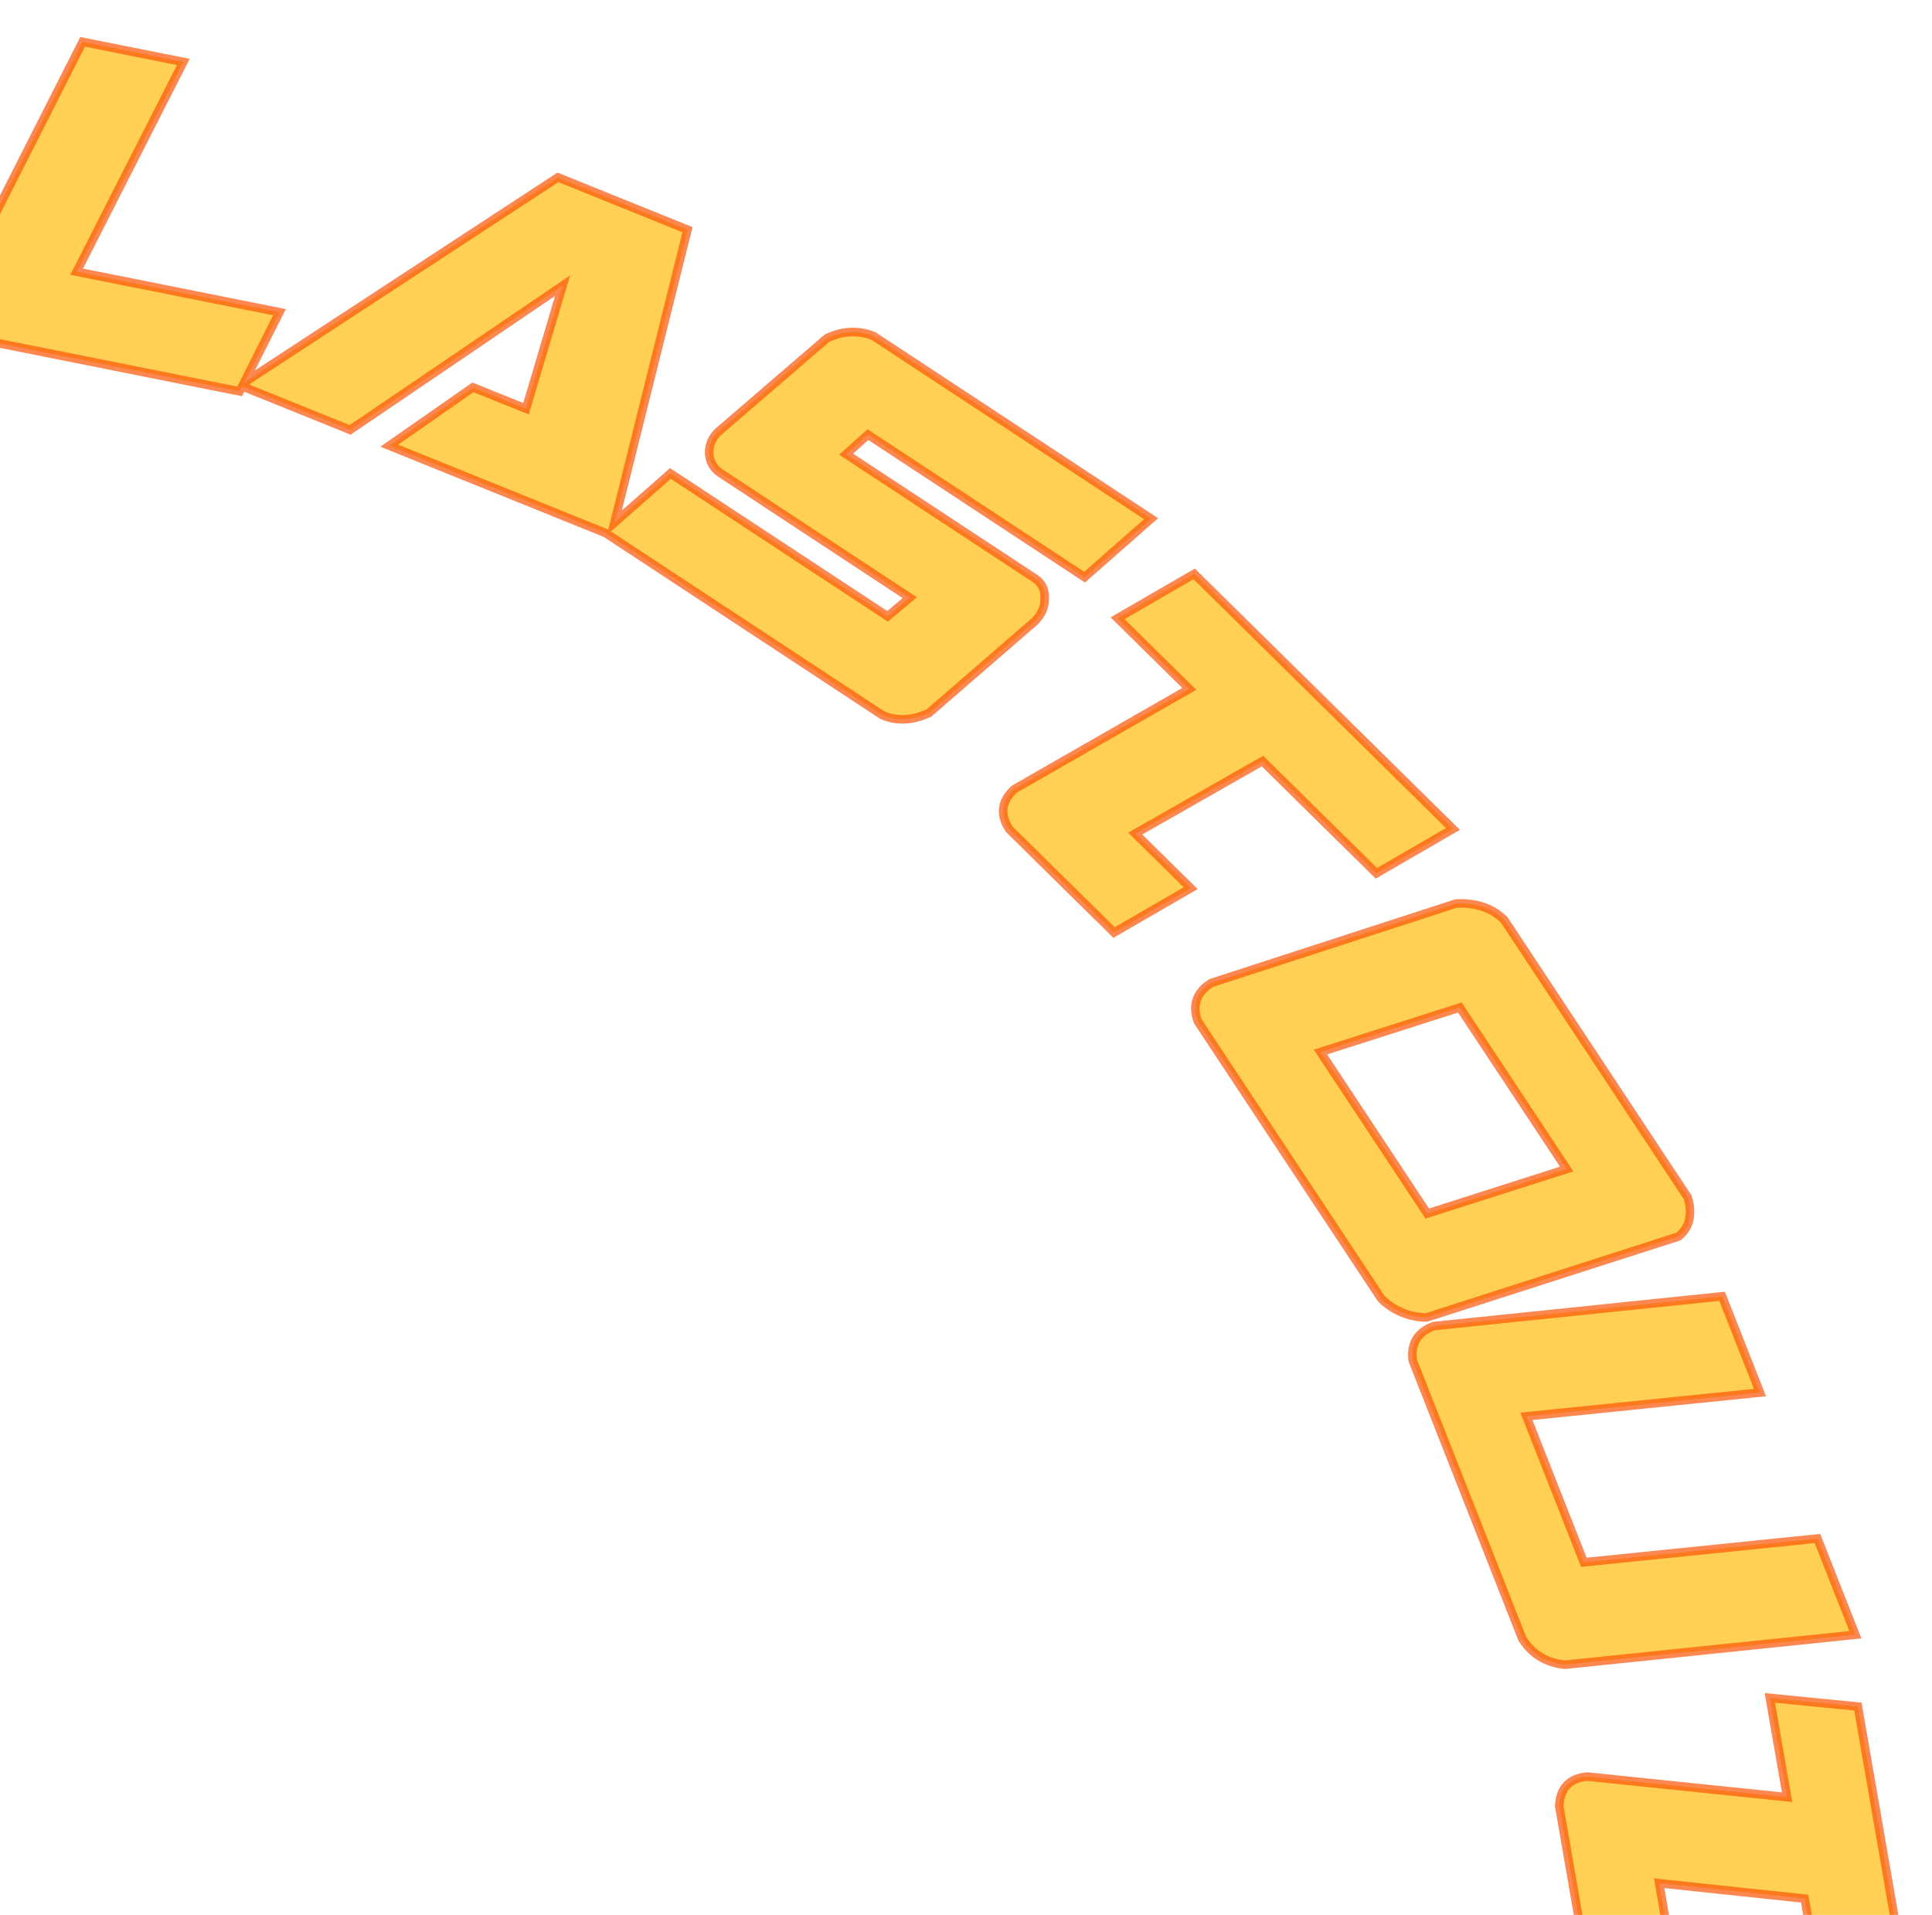 <svg width="226" height="224" viewBox="0 0 226 224" fill="none" xmlns="http://www.w3.org/2000/svg">
<path opacity="0.7" d="M-53.48 37.249L-53.665 37.882L-53.006 37.89L-12.083 38.357L-12.036 38.357L-11.99 38.349C-9.892 37.98 -8.316 36.825 -7.295 34.92L-7.271 34.875L-7.257 34.826L-3.284 21.373L-3.266 21.312L-3.264 21.249C-3.201 19.483 -4.027 18.017 -5.623 16.862L-2.501 5.934L-2.489 5.892L-2.485 5.849C-2.385 4.891 -2.549 4.045 -3.034 3.359C-3.517 2.677 -4.273 2.219 -5.232 1.945L-5.296 1.926L-5.363 1.926L-42.648 1.5L-43.028 1.496L-43.134 1.86L-53.48 37.249ZM-38.711 28.054L-33.836 11.599L-16.313 11.799L-17.236 15.105L-30.614 14.953L-30.991 14.948L-31.099 15.31L-33.746 24.218L-33.935 24.853L-33.273 24.86L-16.848 25.048L-17.859 28.292L-38.711 28.054ZM8.968 31.781L21.146 7.833L21.445 7.245L20.799 7.116L10.036 4.966L9.664 4.892L9.492 5.231L-5.657 35.123L-5.68 35.168L-5.693 35.218C-5.948 36.16 -5.927 37.029 -5.556 37.776C-5.185 38.523 -4.504 39.072 -3.595 39.456L-3.548 39.476L-3.498 39.486L27.66 45.709L28.034 45.783L28.205 45.443L28.333 45.187L28.956 45.439L40.711 50.186L40.958 50.286L41.178 50.136L65.81 33.418L61.531 47.816L55.573 45.41L55.322 45.309L55.1 45.464L46.292 51.607L45.535 52.135L46.391 52.48L70.851 62.36L71.192 62.584L103.178 83.631L103.215 83.655L103.255 83.672C104.916 84.391 106.713 84.287 108.602 83.43L108.668 83.4L108.723 83.353L120.938 72.775L120.945 72.769L120.951 72.764C121.769 72.007 122.207 71.105 122.204 70.074C122.257 69.048 121.903 68.212 121.09 67.678L98.974 53.125L101.528 50.84L126.552 67.305L126.871 67.515L127.157 67.263L134.158 61.108L134.65 60.675L134.103 60.315L102.218 39.335L102.174 39.306L102.124 39.286C100.368 38.604 98.579 38.697 96.788 39.538L96.726 39.568L96.674 39.612L84.04 50.497L84.032 50.504L84.023 50.512C83.289 51.207 82.924 52.066 82.958 53.057L82.958 53.065L82.959 53.072C83.02 54.046 83.49 54.824 84.323 55.372L106.423 69.913L103.828 72.099L78.743 55.593L78.424 55.384L78.138 55.636L71.868 61.148L80.314 27.29L80.419 26.868L80.016 26.706L65.506 20.845L65.264 20.747L65.045 20.89L28.87 44.557L28.543 44.771L32.396 37.105L32.69 36.519L32.047 36.39L8.968 31.781ZM169.396 97.295L169.963 96.967L169.497 96.507L139.963 67.399L139.691 67.131L139.361 67.322L131.299 71.992L130.731 72.321L131.198 72.781L139.118 80.586L118.742 92.263L118.697 92.289L118.658 92.323C117.931 92.97 117.471 93.702 117.364 94.523C117.257 95.344 117.514 96.168 118.051 96.976L118.08 97.019L118.116 97.056L130.051 108.818L130.322 109.086L130.652 108.895L138.715 104.225L139.283 103.896L138.816 103.436L132.8 97.507L147.683 89.028L160.732 101.889L161.003 102.156L161.333 101.965L169.396 97.295ZM175.992 107.66L175.963 107.615L175.924 107.577C175.192 106.863 174.359 106.358 173.43 106.072C172.543 105.766 171.528 105.643 170.398 105.687L170.329 105.689L170.263 105.711L141.754 114.967L141.695 114.986L141.642 115.02C140.839 115.527 140.27 116.157 140 116.926C139.729 117.695 139.783 118.536 140.101 119.419L140.121 119.476L140.154 119.526L161.534 151.851L161.561 151.893L161.596 151.928C162.225 152.561 162.982 153.074 163.861 153.47C164.755 153.872 165.729 154.084 166.776 154.111L166.861 154.113L166.942 154.087L196.224 144.681L196.314 144.652L196.388 144.592C197.095 144.012 197.53 143.304 197.63 142.472C197.755 141.685 197.686 140.895 197.431 140.107L197.41 140.042L197.372 139.986L175.992 107.66ZM201.584 151.993L201.445 151.64L201.067 151.679L167.805 155.11L167.742 155.117L167.683 155.139C166.793 155.467 166.105 155.965 165.681 156.661C165.257 157.357 165.135 158.191 165.263 159.121L165.271 159.18L165.293 159.236L178.052 191.638L178.07 191.682L178.095 191.722C179.216 193.495 180.871 194.5 183.012 194.727L183.064 194.733L183.117 194.727L216.379 191.296L217.035 191.228L216.793 190.615L212.74 180.324L212.602 179.971L212.225 180.009L185.275 182.751L178.552 165.679L205.222 162.965L205.879 162.899L205.637 162.285L201.584 151.993ZM214.241 240.172L214.306 240.547L214.684 240.584L223.951 241.498L224.605 241.562L224.493 240.915L217.395 200.004L217.33 199.63L216.952 199.592L207.685 198.679L207.031 198.614L207.143 199.262L209.047 210.231L185.703 207.821L185.652 207.816L185.6 207.821C184.633 207.922 183.833 208.249 183.269 208.854C182.705 209.459 182.435 210.279 182.402 211.249L182.4 211.301L182.409 211.352L185.277 227.884L185.342 228.258L185.721 228.296L194.987 229.209L195.641 229.274L195.529 228.626L194.083 220.294L211.105 222.095L214.241 240.172ZM154.461 123.064L170.771 117.857L183.267 136.751L166.956 141.958L154.461 123.064Z" fill="#FFBD0C" stroke="#FB5507"/>
</svg>
